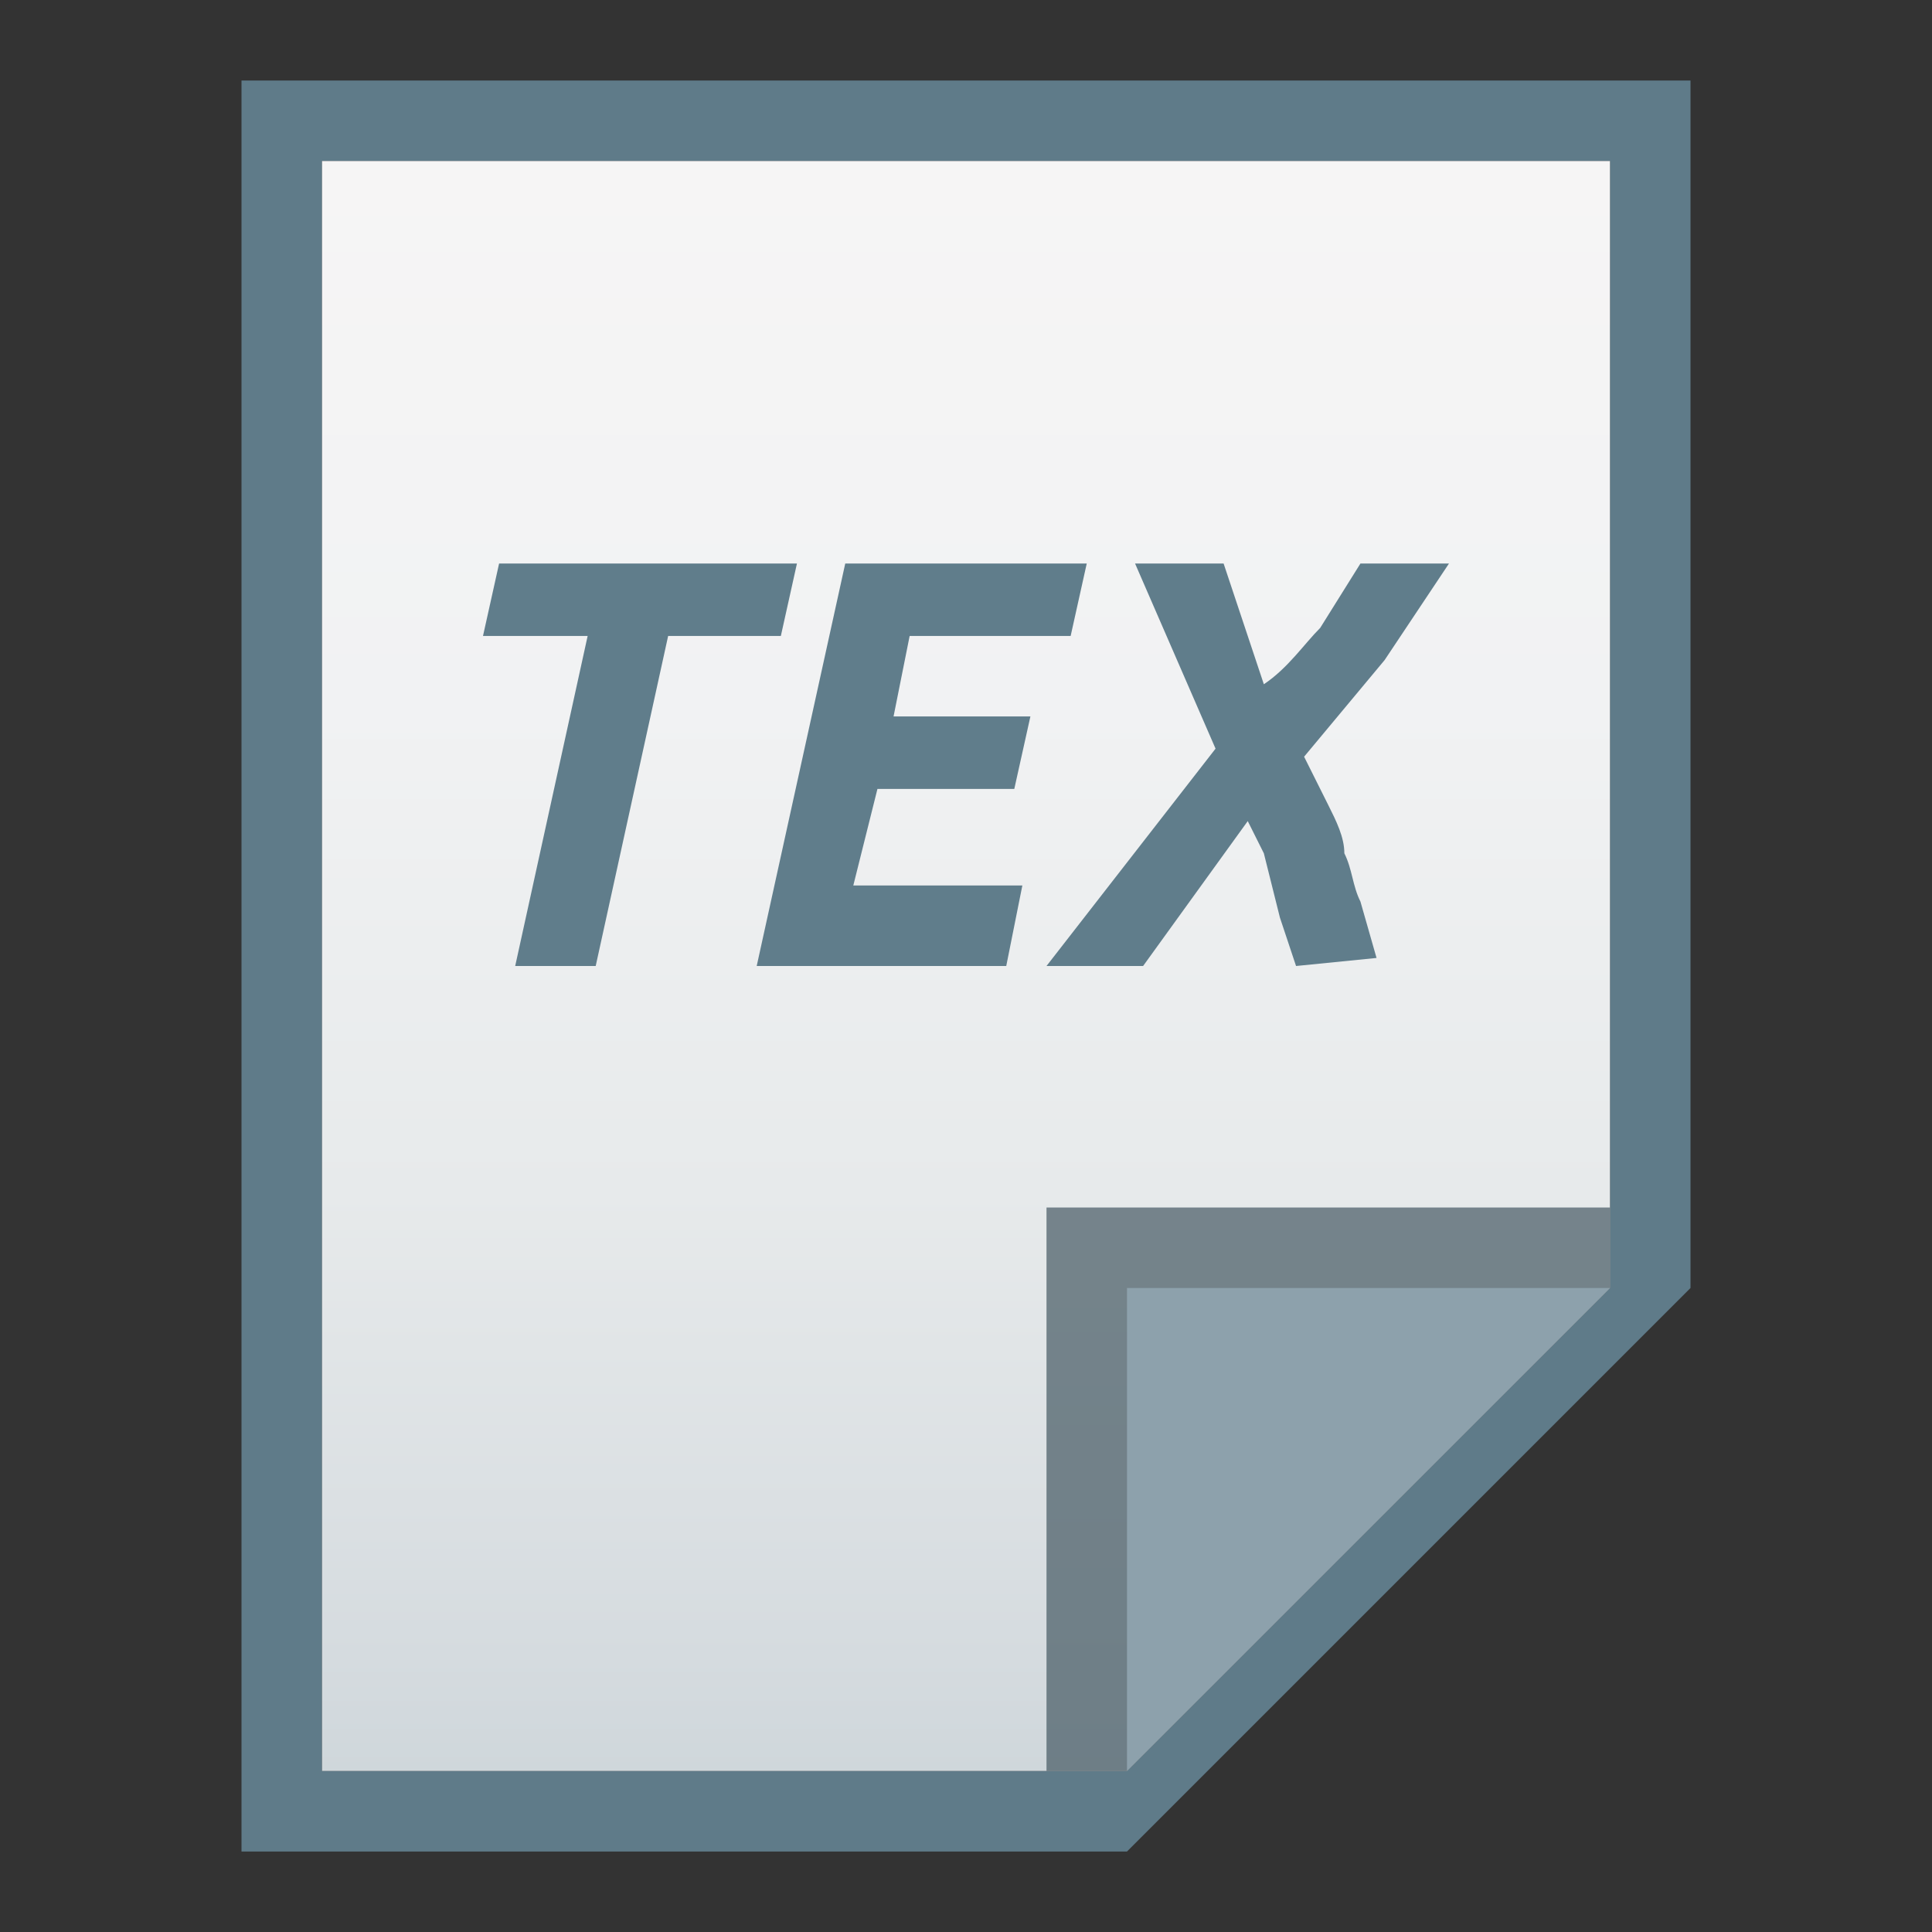 <?xml version="1.0" encoding="utf-8"?>
<!-- Generator: Adobe Illustrator 21.0.0, SVG Export Plug-In . SVG Version: 6.00 Build 0)  -->
<svg version="1.1" id="图层_1" xmlns="http://www.w3.org/2000/svg" xmlns:xlink="http://www.w3.org/1999/xlink" x="0px" y="0px"
	 viewBox="0 0 24 24" style="enable-background:new 0 0 24 24;" xml:space="preserve">
<rect x="0" y="0" width="24" height="24" fill="#333333" stroke="none"/>
<style type="text/css">
	.st0{fill:#5F7B89;}
	.st1{fill:url(#SVGID_1_);}
	.st2{fill:#455963;fill-opacity:0.7;}
	.st3{fill:#8DA1AC;}
	.st4{fill:#607D8B;}
</style>
<title>text-tex</title>
<path class="st0" d="M20,2v14l-6,6H4V2H20 M21,1H3v22h11l7-7V1z"/>
<linearGradient id="SVGID_1_" gradientUnits="userSpaceOnUse" x1="12" y1="-718" x2="12" y2="-738" gradientTransform="matrix(1 0 0 -1 0 -716)">
	<stop  offset="0" style="stop-color:#F6F5F5"/>
	<stop  offset="0.34" style="stop-color:#F1F2F3"/>
	<stop  offset="0.64" style="stop-color:#E7EAEB"/>
	<stop  offset="0.93" style="stop-color:#D5DBDF"/>
	<stop  offset="1" style="stop-color:#CFD7DB"/>
</linearGradient>
<polygon class="st1" points="4,22 4,2 20,2 20,16 14,22 "/>
<polygon class="st2" points="20,16 20,15 13,15 13,22 14,22 "/>
<path class="st3" d="M14,16h6l-6,6V16z"/>
<g>
	<path class="st4" d="M9.9,7L9.7,7.9H8.3L7.4,12h-1l0.9-4.1H6L6.2,7H9.9z"/>
	<path class="st4" d="M9.4,12l1.1-5h3l-0.2,0.9h-2l-0.2,1h1.7l-0.2,0.9h-1.7L10.6,11h2.1l-0.2,1H9.4z"/>
	<path class="st4" d="M16.1,12l-0.2-0.6L15.8,11l-0.1-0.4l-0.2-0.4L14.2,12H13l2.1-2.7l-1-2.3h1.1l0.5,1.5C16,8.3,16.2,8,16.4,7.8
		L16.9,7H18l-0.4,0.6l-0.4,0.6l-0.5,0.6l-0.5,0.6l0.3,0.6c0.1,0.2,0.2,0.4,0.2,0.6c0.1,0.2,0.1,0.4,0.2,0.6l0.2,0.7L16.1,12z"/>
</g>
</svg>
